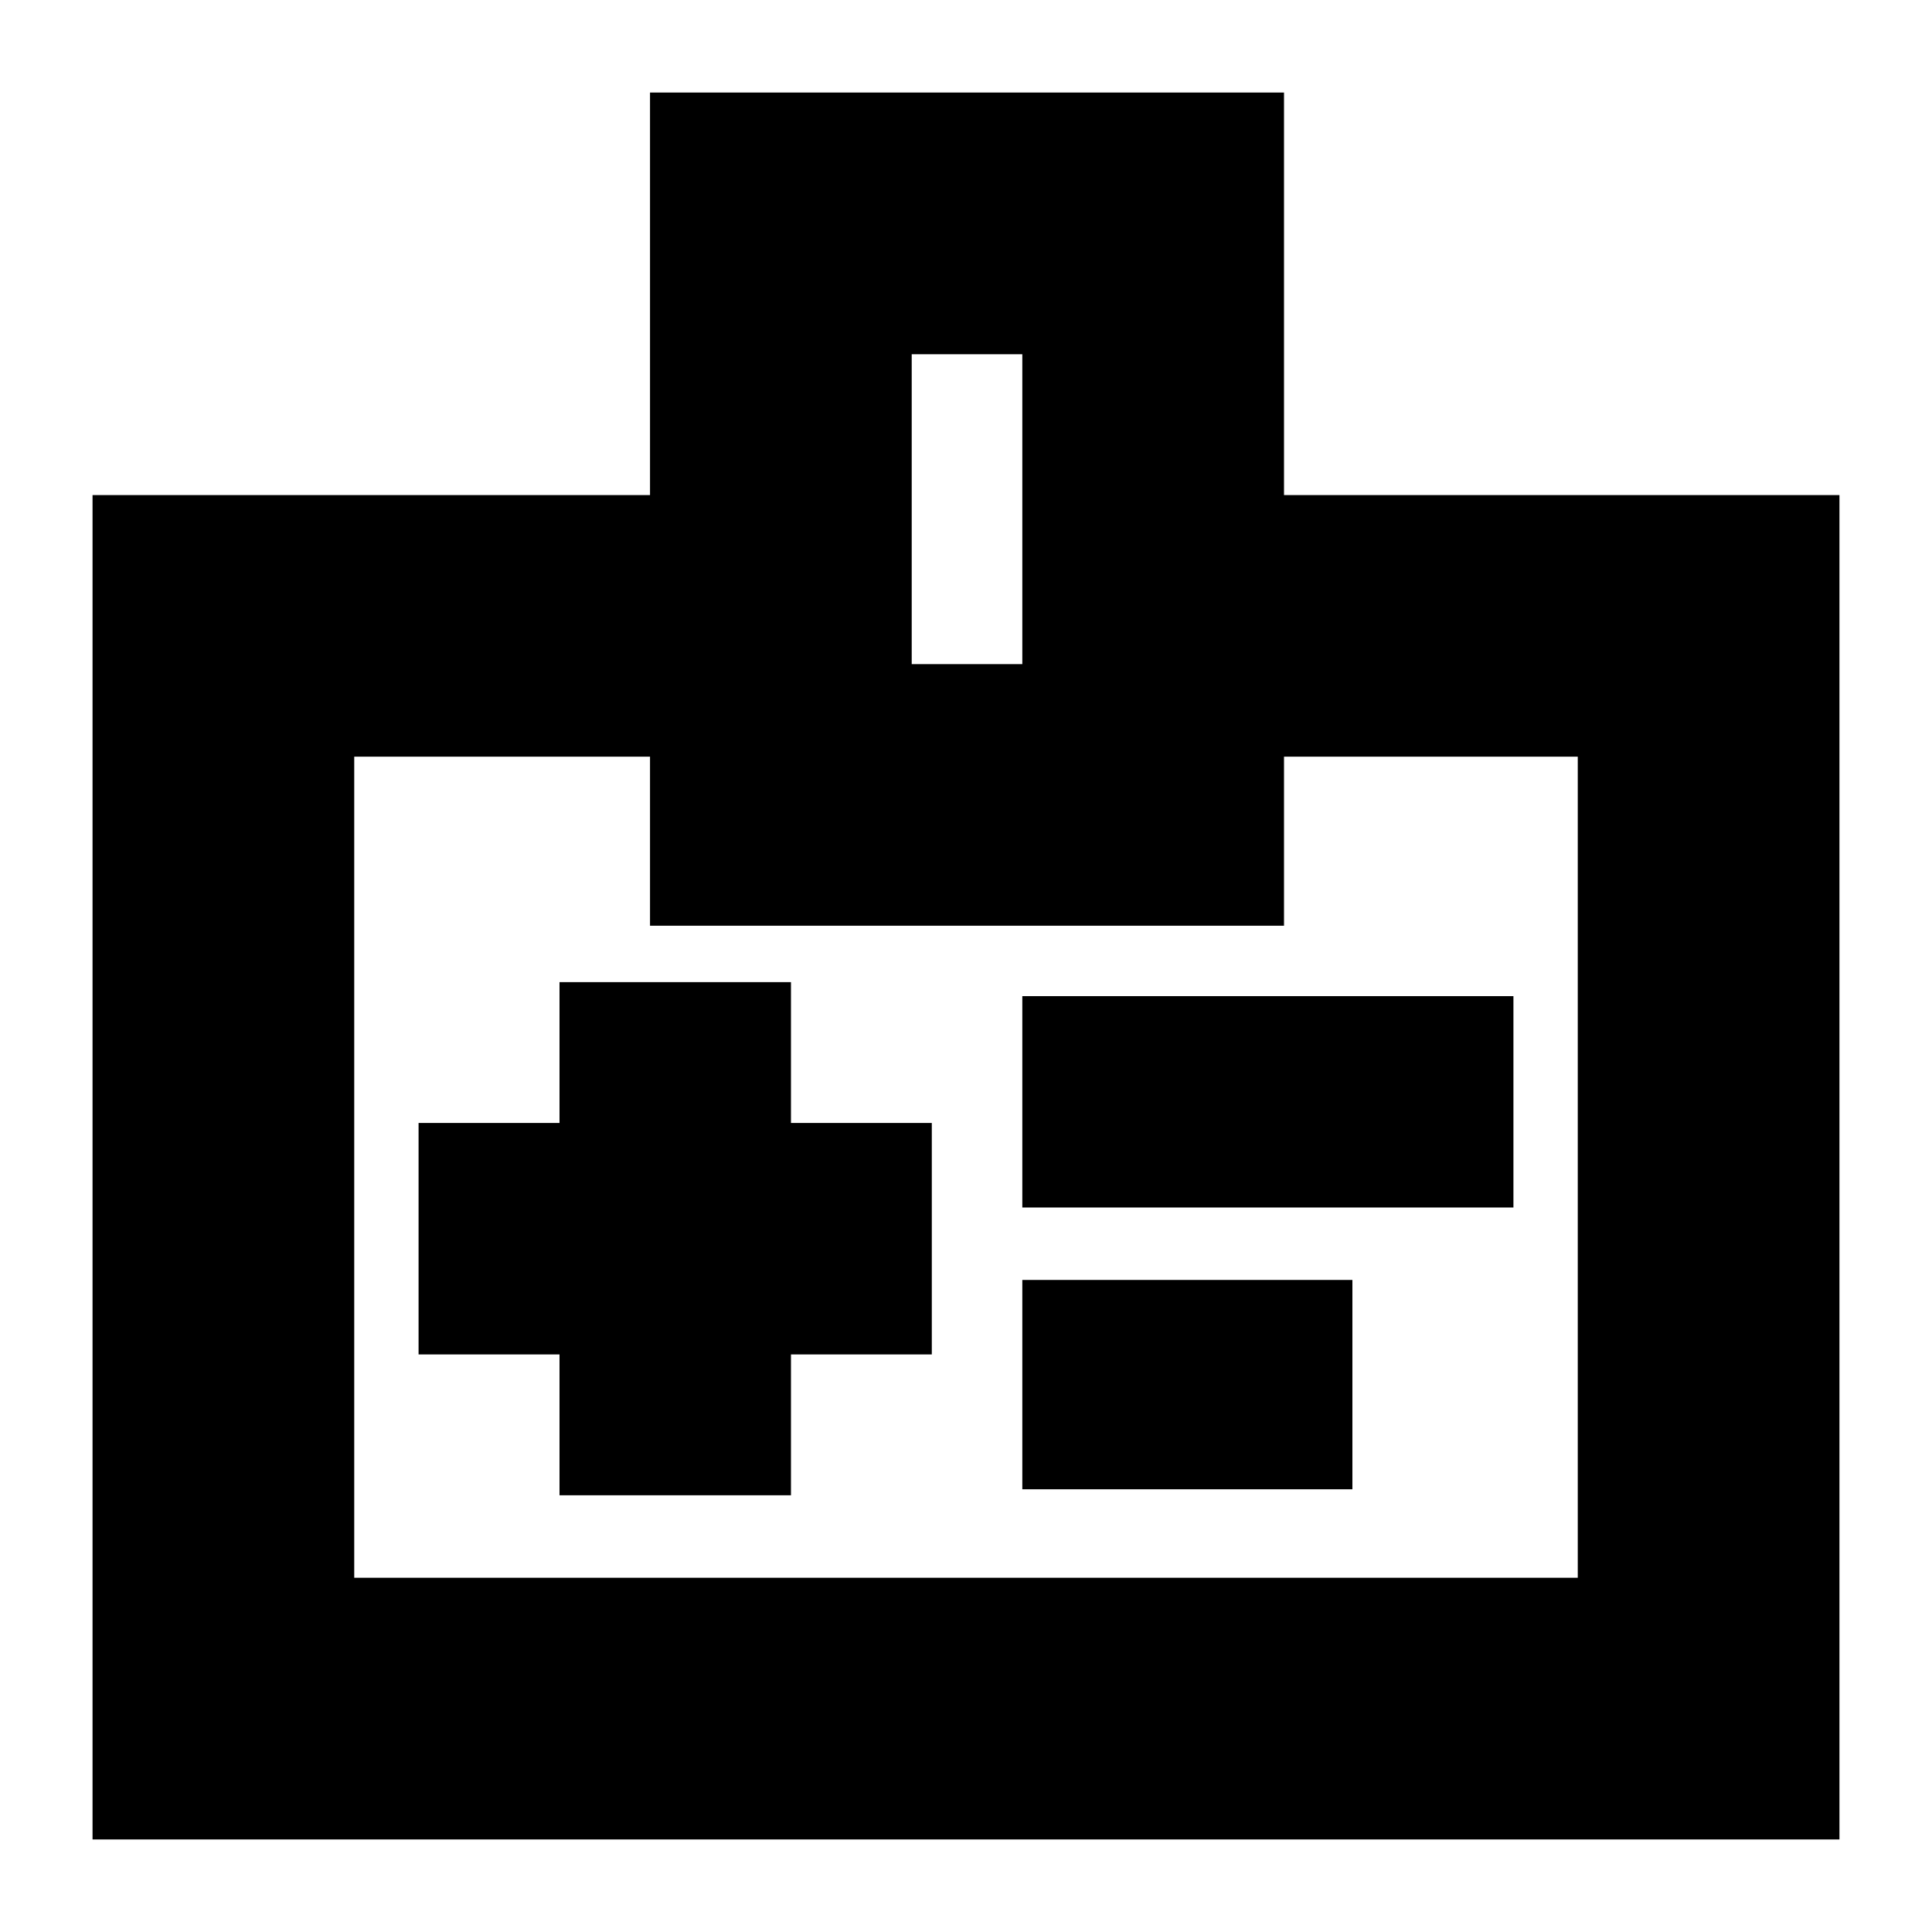 <svg xmlns="http://www.w3.org/2000/svg" height="20" width="20"><path d="M5.792 15.479H8.188V14.021H9.646V11.625H8.188V10.167H5.792V11.625H4.333V14.021H5.792ZM10.583 12.5H15.667V10.312H10.583ZM10.583 15.417H14V13.25H10.583ZM13.292 5.125H19.042V19.042H0.958V5.125H6.729V0.958H13.292ZM9.438 6.875H10.583V3.667H9.438ZM10 12.062ZM6.729 7.833H3.667V16.333H16.333V7.833H13.292V9.583H6.729Z"/></svg>